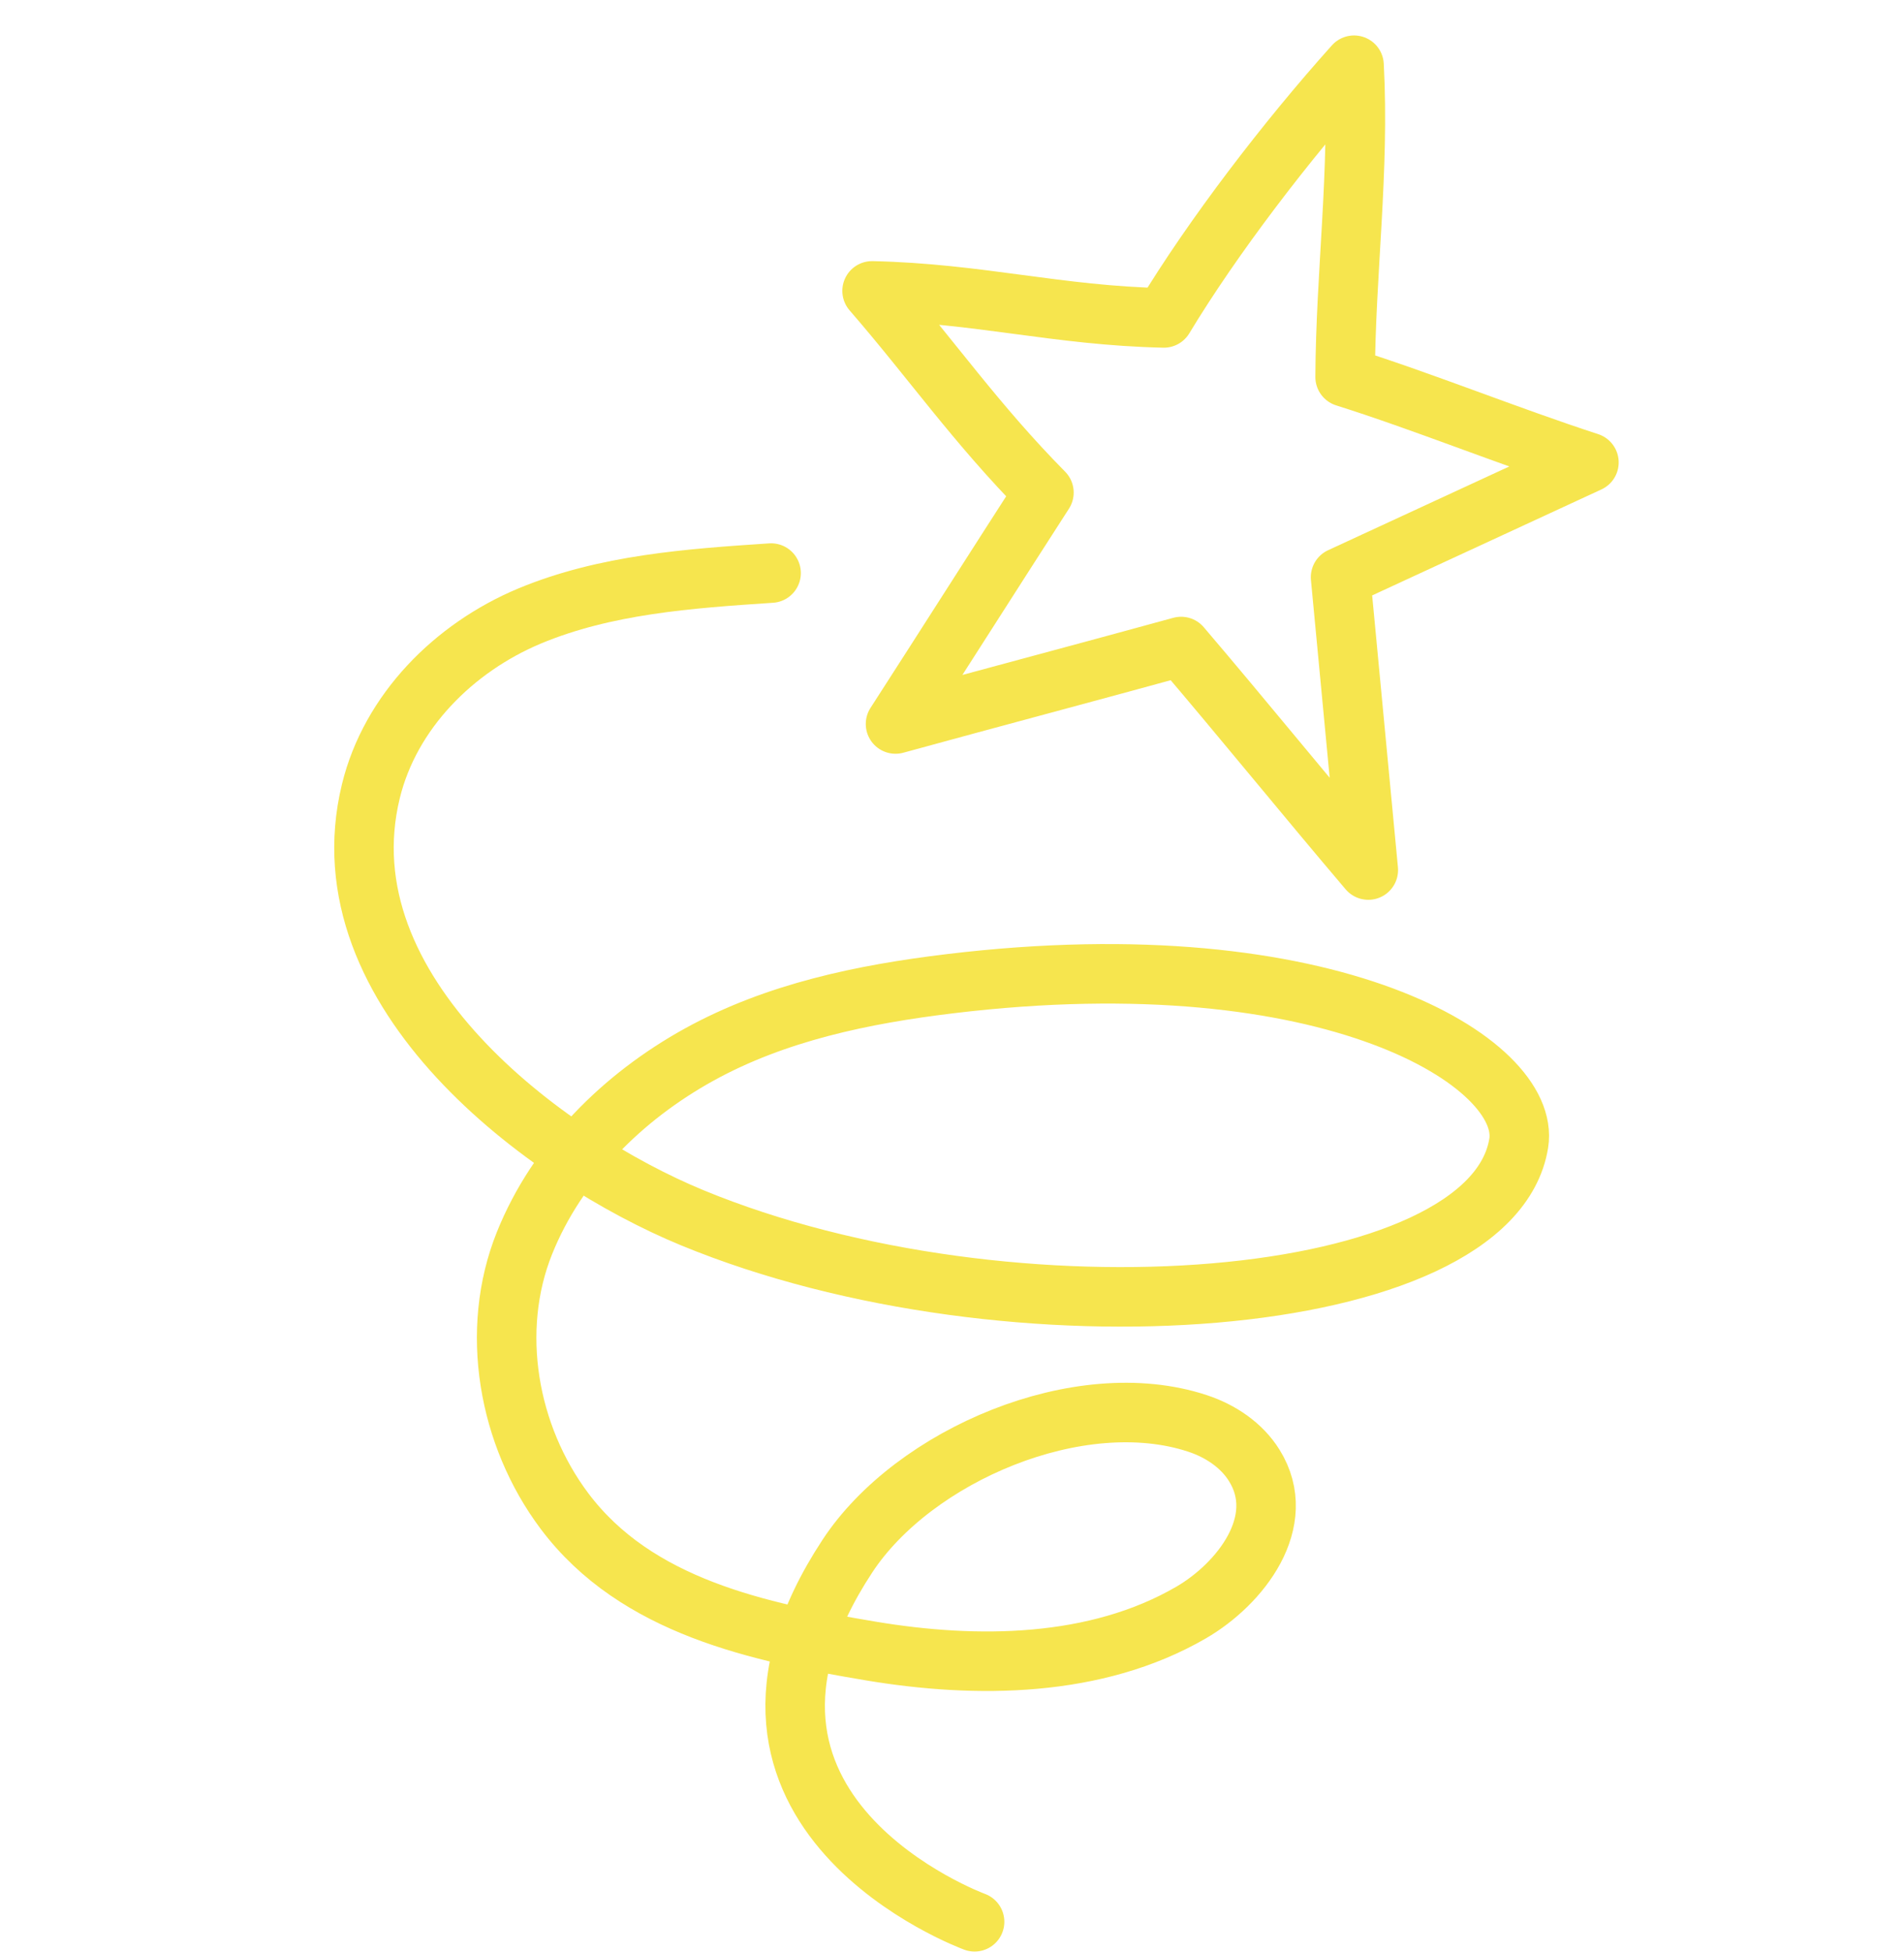 <svg width="80" height="82" viewBox="0 0 80 82" fill="none" xmlns="http://www.w3.org/2000/svg">
<path d="M56.893 2.739C57.129 7.169 56.539 11.46 56.517 15.834C59.813 16.872 63.319 18.3 66.762 19.422C63.261 21.04 59.827 22.627 56.326 24.244C56.719 28.43 57.099 32.357 57.492 36.542C54.798 33.375 52.322 30.314 49.627 27.154C45.637 28.249 41.617 29.314 37.627 30.408C39.719 27.163 41.771 23.933 43.863 20.688C40.993 17.783 39.154 15.113 36.642 12.217C41.135 12.317 44.408 13.253 48.901 13.353C50.95 9.957 54.065 5.887 56.893 2.739Z" stroke="#F6E54E" stroke-width="2.5" stroke-linecap="round" stroke-linejoin="round"/>
<path d="M32.399 24.069C28.954 24.297 25.437 24.546 22.253 25.872C19.068 27.204 16.399 29.884 15.582 33.234C13.52 41.697 22.966 48.624 29.088 51.147C42.456 56.658 62.665 55.105 63.812 48.015C64.351 44.666 55.982 39.377 39.913 41.316C36.266 41.755 32.603 42.514 29.384 44.289C26.164 46.064 23.408 48.8 22.039 52.206C20.562 55.874 21.334 60.289 23.718 63.465C26.739 67.489 31.904 68.557 36.595 69.344C41.034 70.085 46.044 70.048 50.046 67.727C52.116 66.525 54.166 63.901 52.701 61.55C52.171 60.695 51.277 60.1 50.317 59.784C45.35 58.143 38.387 61.125 35.606 65.355C28.488 76.162 40.949 80.715 40.949 80.715" stroke="#F6E54E" stroke-width="2.5" stroke-linecap="round" stroke-linejoin="round"/>
</svg>
